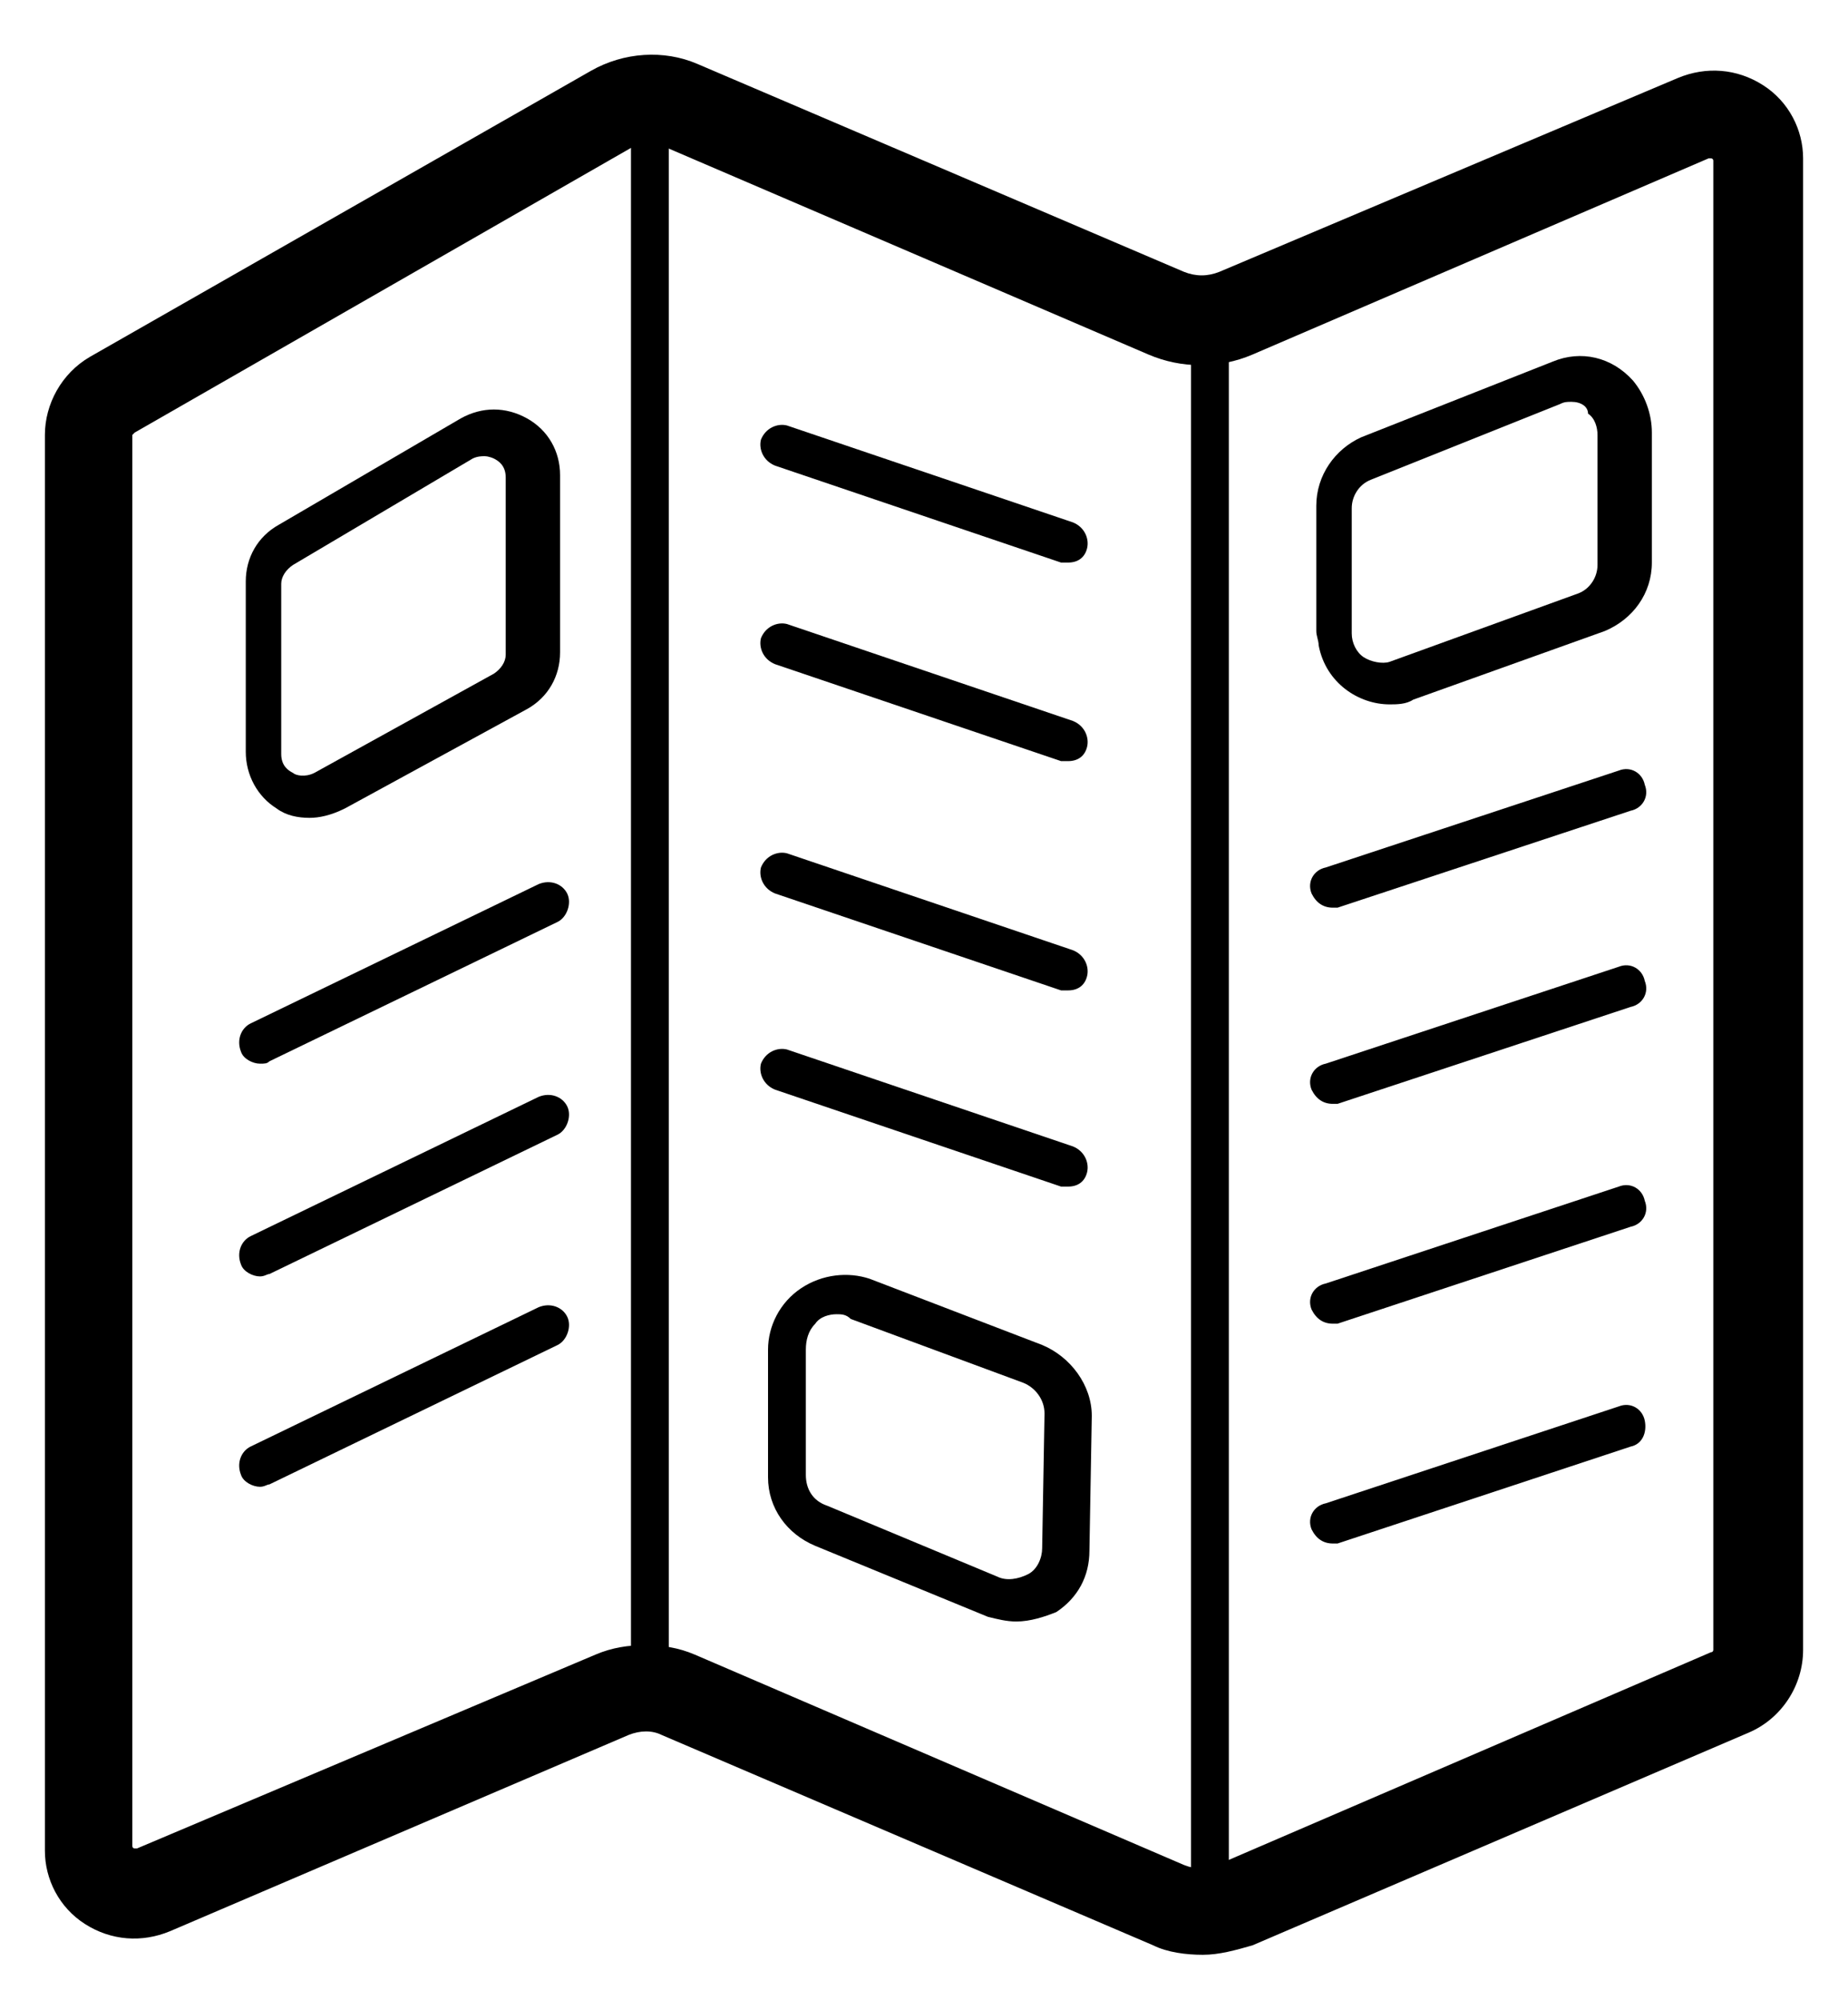 <?xml version="1.0" encoding="utf-8"?>
<!-- Generator: Adobe Illustrator 24.2.1, SVG Export Plug-In . SVG Version: 6.00 Build 0)  -->
<svg version="1.1" id="Layer_1" xmlns="http://www.w3.org/2000/svg" xmlns:xlink="http://www.w3.org/1999/xlink" x="0px" y="0px"
	 viewBox="0 0 78.2 84.6" style="enable-background:new 0 0 78.2 84.6;" xml:space="preserve">
<g>
	<g>
		<g>
			<g>
				<g>
					<g>
						<g>
							<g>
								<path d="M27.5,72.3c-0.5,0-0.9-0.4-0.8-0.9V5.1c-0.1-0.5,0.3-0.9,0.8-0.9s0.9,0.4,0.8,0.9v66.3C28.4,71.9,28,72.3,27.5,72.3
									z"/>
							</g>
						</g>
					</g>
					<g>
						<g>
							<g>
								<path d="M51.1,81.2c-0.5,0-0.9-0.4-0.7-0.9V14c-0.2-0.5,0.2-0.9,0.7-0.9S52,13.5,52,14v66.3C52,80.8,51.6,81.2,51.1,81.2z"
									/>
							</g>
						</g>
					</g>
					<g>
						<g>
							<g>
								<path d="M50.9,82.7c-0.7,0-1.5-0.1-2.1-0.4L28,73.4c-0.4-0.2-0.9-0.2-1.4,0L7.2,81.7c-1.2,0.5-2.5,0.4-3.6-0.3
									c-1.1-0.7-1.7-1.9-1.7-3.1V18.4c0-1.3,0.7-2.6,1.9-3.3L25,3c1.4-0.8,3.1-0.9,4.5-0.3l20.6,8.8c0.5,0.2,1,0.2,1.5,0L71,3.3
									c1.2-0.5,2.5-0.4,3.6,0.3c1.1,0.7,1.7,1.9,1.7,3.1v63.1c0,1.5-0.9,2.9-2.3,3.5l-21,9C52.3,82.5,51.6,82.7,50.9,82.7z
									 M27.3,69.6c0.7,0,1.4,0.1,2.1,0.4l20.7,8.9c0.5,0.2,1,0.2,1.4,0l20.9-9l0,0c0.1,0,0.1-0.1,0.1-0.1V6.8c0,0,0-0.1-0.1-0.1
									c-0.1,0-0.1,0-0.1,0L53,15c-1.4,0.6-3,0.6-4.4,0L28.1,6.2C27.7,6,27.2,6,26.8,6.2L5.7,18.3c0,0-0.1,0.1-0.1,0.1v59.7
									c0,0,0,0.1,0.1,0.1c0.1,0,0.1,0,0.1,0L25.2,70C25.9,69.7,26.6,69.6,27.3,69.6z"/>
							</g>
						</g>
					</g>
				</g>
				<g>
					<g>
						<g>
							<path d="M13.1,34.6c-0.5,0-1-0.1-1.4-0.4c-0.8-0.5-1.3-1.4-1.3-2.4v-7.2c0-1,0.5-1.9,1.4-2.4l7.7-4.5c0.9-0.5,1.9-0.5,2.8,0
								c0.9,0.5,1.4,1.4,1.4,2.4v7.5c0,1-0.5,1.9-1.4,2.4l0,0l-7.7,4.2C14,34.5,13.5,34.6,13.1,34.6z M20.5,19.3
								c-0.1,0-0.3,0-0.5,0.1l-7.6,4.5c-0.3,0.2-0.5,0.5-0.5,0.8v7.2c0,0.5,0.3,0.7,0.5,0.8c0.1,0.1,0.5,0.2,0.9,0l7.6-4.2
								c0.3-0.2,0.5-0.5,0.5-0.8v-7.5c0-0.5-0.3-0.7-0.5-0.8C20.9,19.4,20.7,19.3,20.5,19.3z M21.4,29.3L21.4,29.3L21.4,29.3z"/>
						</g>
					</g>
				</g>
				<g>
					<g>
						<g>
							<path d="M43,68.6c-0.4,0-0.8-0.1-1.2-0.2l-7.3-3c-1.2-0.5-2-1.6-2-2.9v-5.4c0-1,0.5-2,1.4-2.6c0.9-0.6,2-0.7,2.9-0.4l7.3,2.8
								c1.2,0.5,2.1,1.7,2.1,3l-0.1,5.7c0,1.1-0.5,2-1.4,2.6C44.2,68.4,43.6,68.6,43,68.6z M35.4,55.6c-0.3,0-0.7,0.1-0.9,0.4
								c-0.3,0.3-0.4,0.7-0.4,1.1l0,5.3c0,0.6,0.3,1.1,0.9,1.3l7.2,3l0,0c0.4,0.2,0.9,0.1,1.3-0.1s0.6-0.7,0.6-1.1l0.1-5.7
								c0-0.6-0.4-1.1-0.9-1.3l-7.3-2.7C35.8,55.6,35.6,55.6,35.4,55.6z"/>
						</g>
					</g>
				</g>
				<g>
					<g>
						<g>
							<path d="M58.8,29.8c-1.3,0-2.7-0.9-3-2.5c0-0.2-0.1-0.4-0.1-0.6v-5.3c0-1.3,0.8-2.4,1.9-2.9l8.1-3.2c1.2-0.5,2.5-0.2,3.4,0.8
								c0.5,0.6,0.8,1.4,0.8,2.2l0,5.5c0,1.3-0.8,2.4-2,2.9l0,0l-8.1,2.9C59.5,29.8,59.1,29.8,58.8,29.8z M66.5,17
								c-0.2,0-0.3,0-0.5,0.1l-8,3.2c-0.5,0.2-0.8,0.7-0.8,1.2v5.3c0,0.4,0.2,0.8,0.5,1c0.3,0.2,0.8,0.3,1.1,0.2l8-2.9l0,0
								c0.5-0.2,0.8-0.7,0.8-1.2l0-5.5c0-0.3-0.1-0.7-0.4-0.9C67.2,17.2,66.9,17,66.5,17z"/>
						</g>
					</g>
				</g>
				<g>
					<g>
						<g>
							<path d="M11,45c-0.3,0-0.7-0.2-0.8-0.5c-0.2-0.5,0-1,0.4-1.2l12.2-5.9c0.5-0.2,1,0,1.2,0.4s0,1-0.4,1.2l-12.2,5.9
								C11.3,45,11.2,45,11,45z"/>
						</g>
					</g>
				</g>
				<g>
					<g>
						<g>
							<path d="M11,54c-0.3,0-0.7-0.2-0.8-0.5c-0.2-0.5,0-1,0.4-1.2l12.2-5.9c0.5-0.2,1,0,1.2,0.4s0,1-0.4,1.2l-12.2,5.9
								C11.3,53.9,11.2,54,11,54z"/>
						</g>
					</g>
				</g>
				<g>
					<g>
						<g>
							<path d="M11,62.9c-0.3,0-0.7-0.2-0.8-0.5c-0.2-0.5,0-1,0.4-1.2l12.2-5.9c0.5-0.2,1,0,1.2,0.4s0,1-0.4,1.2l-12.2,5.9
								C11.3,62.8,11.2,62.9,11,62.9z"/>
						</g>
					</g>
				</g>
				<g>
					<g>
						<g>
							<path d="M45.2,50.2c-0.1,0-0.2,0-0.3,0l-12.1-4.1c-0.5-0.2-0.7-0.7-0.6-1.1c0.2-0.5,0.7-0.7,1.1-0.6l12.1,4.1
								c0.5,0.2,0.7,0.7,0.6,1.1C45.9,50,45.6,50.2,45.2,50.2z"/>
						</g>
					</g>
				</g>
				<g>
					<g>
						<g>
							<path d="M45.2,41.9c-0.1,0-0.2,0-0.3,0l-12.1-4.1c-0.5-0.2-0.7-0.7-0.6-1.1c0.2-0.5,0.7-0.7,1.1-0.6l12.1,4.1
								c0.5,0.2,0.7,0.7,0.6,1.1C45.9,41.7,45.6,41.9,45.2,41.9z"/>
						</g>
					</g>
				</g>
				<g>
					<g>
						<g>
							<path d="M45.2,32.2c-0.1,0-0.2,0-0.3,0l-12.1-4.1c-0.5-0.2-0.7-0.7-0.6-1.1c0.2-0.5,0.7-0.7,1.1-0.6l12.1,4.1
								c0.5,0.2,0.7,0.7,0.6,1.1C45.9,32,45.6,32.2,45.2,32.2z"/>
						</g>
					</g>
				</g>
				<g>
					<g>
						<g>
							<path d="M45.2,23.8c-0.1,0-0.2,0-0.3,0l-12.1-4.1c-0.5-0.2-0.7-0.7-0.6-1.1c0.2-0.5,0.7-0.7,1.1-0.6l12.1,4.1
								c0.5,0.2,0.7,0.7,0.6,1.1C45.9,23.6,45.6,23.8,45.2,23.8z"/>
						</g>
					</g>
				</g>
				<g>
					<g>
						<g>
							<path d="M56.4,38.4c-0.4,0-0.7-0.2-0.9-0.6c-0.2-0.5,0.1-1,0.6-1.1l12.4-4.1c0.5-0.2,1,0.1,1.1,0.6c0.2,0.5-0.1,1-0.6,1.1
								l-12.4,4.1C56.6,38.4,56.5,38.4,56.4,38.4z"/>
						</g>
					</g>
				</g>
				<g>
					<g>
						<g>
							<path d="M56.4,46.7c-0.4,0-0.7-0.2-0.9-0.6c-0.2-0.5,0.1-1,0.6-1.1l12.4-4.1c0.5-0.2,1,0.1,1.1,0.6c0.2,0.5-0.1,1-0.6,1.1
								l-12.4,4.1C56.6,46.7,56.5,46.7,56.4,46.7z"/>
						</g>
					</g>
				</g>
				<g>
					<g>
						<g>
							<path d="M56.4,56c-0.4,0-0.7-0.2-0.9-0.6c-0.2-0.5,0.1-1,0.6-1.1l12.4-4.1c0.5-0.2,1,0.1,1.1,0.6c0.2,0.5-0.1,1-0.6,1.1
								l-12.4,4.1C56.6,56,56.5,56,56.4,56z"/>
						</g>
					</g>
				</g>
				<g>
					<g>
						<g>
							<path d="M56.4,65.3c-0.4,0-0.7-0.2-0.9-0.6c-0.2-0.5,0.1-1,0.6-1.1l12.4-4.1c0.5-0.2,1,0.1,1.1,0.6s-0.1,1-0.6,1.1l-12.4,4.1
								C56.5,65.3,56.4,65.3,56.4,65.3z"/>
						</g>
					</g>
				</g>
			</g>
		</g>
	</g>
</g>
</svg>

